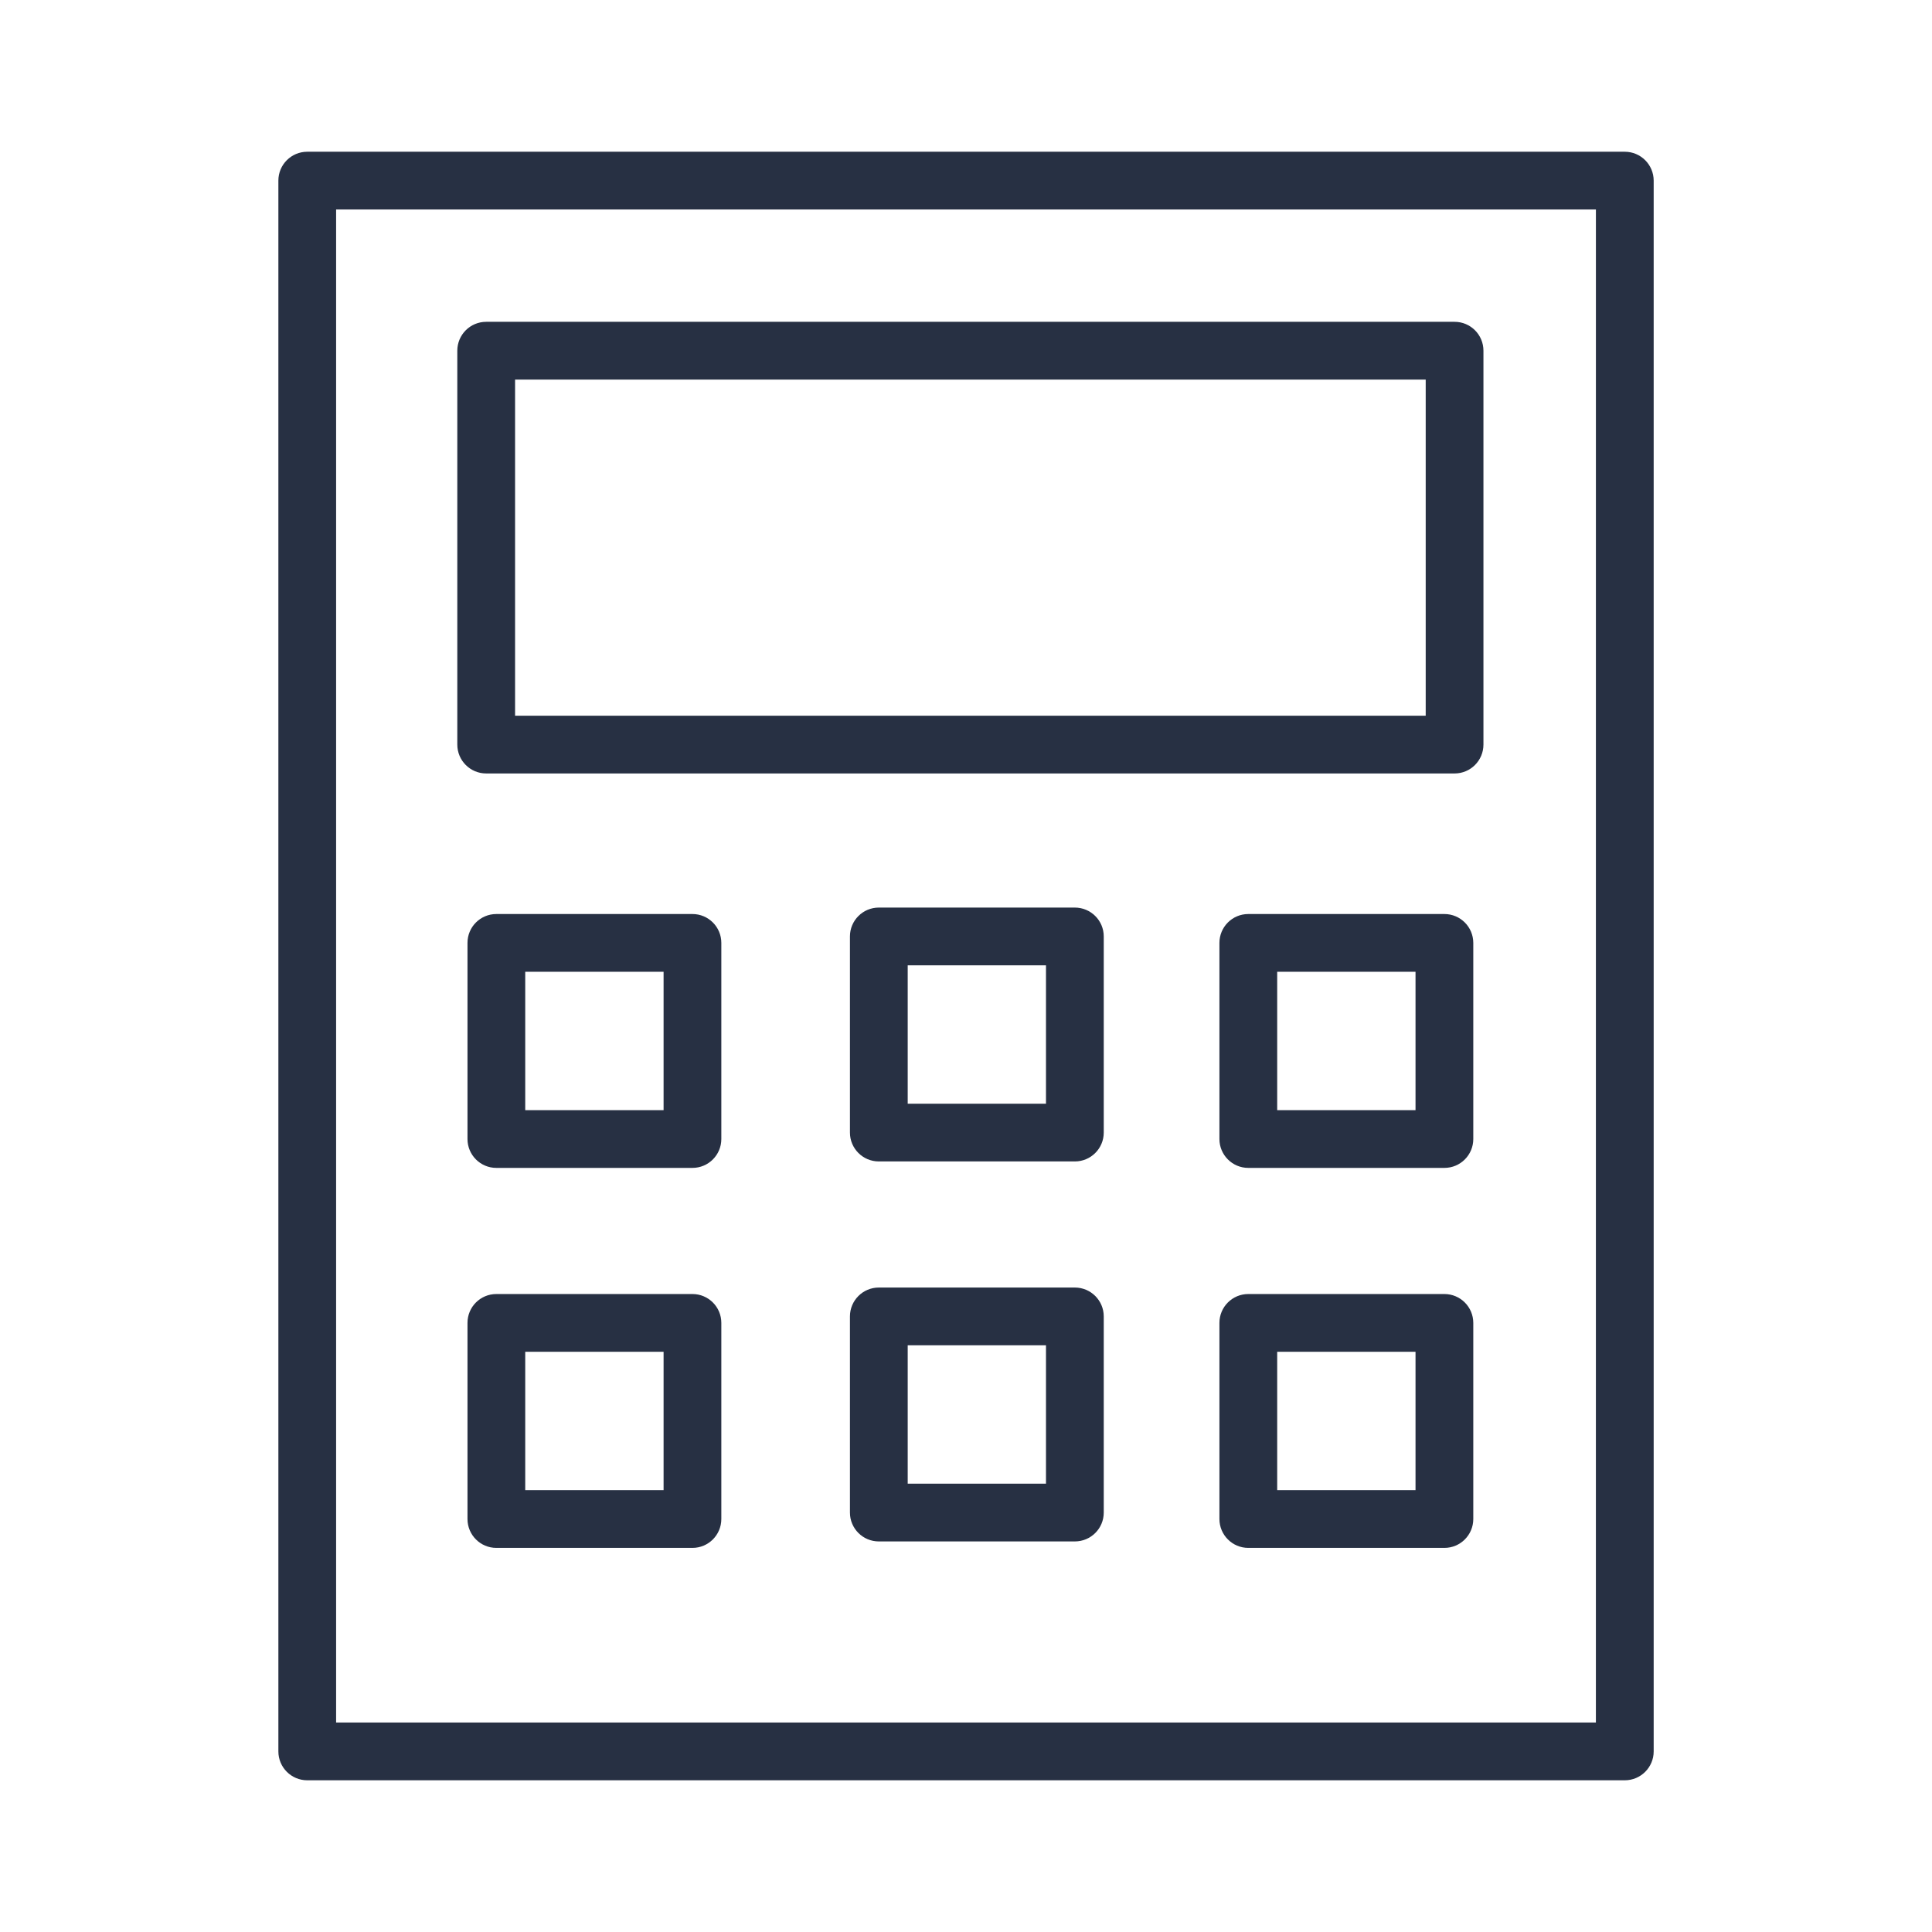 <svg width="70" height="70" viewBox="0 0 70 70" fill="none" xmlns="http://www.w3.org/2000/svg">
<path d="M58.869 5.498H11.132C10.554 5.498 10.086 5.966 10.086 6.544V63.457C10.086 64.034 10.554 64.503 11.132 64.503H58.869C59.447 64.503 59.916 64.034 59.916 63.457V6.544C59.915 5.966 59.446 5.498 58.869 5.498ZM57.822 62.41H12.178V7.59H57.823L57.822 62.41Z" fill="#273043"/>
<path d="M17.616 28.024H52.702C53.28 28.024 53.748 27.555 53.748 26.977V12.707C53.748 12.128 53.28 11.66 52.702 11.66H17.616C17.037 11.66 16.569 12.128 16.569 12.707V26.977C16.569 27.555 17.037 28.024 17.616 28.024ZM18.662 13.754H51.656V25.931H18.662V13.754Z" fill="#273043"/>
<path d="M25.089 33.117H17.984C17.405 33.117 16.938 33.585 16.938 34.163V41.269C16.938 41.846 17.405 42.315 17.984 42.315H25.089C25.667 42.315 26.135 41.846 26.135 41.269V34.163C26.135 33.585 25.666 33.117 25.089 33.117ZM24.043 40.222H19.03V35.209H24.043V40.222Z" fill="#273043"/>
<path d="M25.089 46.885H17.984C17.405 46.885 16.938 47.353 16.938 47.931V55.036C16.938 55.614 17.405 56.083 17.984 56.083H25.089C25.667 56.083 26.135 55.614 26.135 55.036V47.931C26.135 47.353 25.666 46.885 25.089 46.885ZM24.043 53.99H19.03V48.977H24.043V53.99Z" fill="#273043"/>
<path d="M52.333 33.117H45.228C44.65 33.117 44.182 33.585 44.182 34.163V41.269C44.182 41.846 44.65 42.315 45.228 42.315H52.334C52.912 42.315 53.38 41.846 53.38 41.269V34.163C53.379 33.585 52.911 33.117 52.333 33.117ZM51.287 40.222H46.275V35.209H51.287L51.287 40.222Z" fill="#273043"/>
<path d="M52.333 46.885H45.228C44.65 46.885 44.182 47.353 44.182 47.931V55.036C44.182 55.614 44.65 56.083 45.228 56.083H52.334C52.912 56.083 53.38 55.614 53.38 55.036V47.931C53.379 47.353 52.911 46.885 52.333 46.885ZM51.287 53.99H46.275V48.977H51.287L51.287 53.99Z" fill="#273043"/>
<path d="M38.944 32.883H31.841C31.263 32.883 30.795 33.352 30.795 33.929V41.035C30.795 41.612 31.263 42.081 31.841 42.081H38.944C39.523 42.081 39.991 41.612 39.991 41.035V33.929C39.991 33.352 39.522 32.883 38.944 32.883ZM37.898 39.989H32.888V34.975H37.898V39.989Z" fill="#273043"/>
<path d="M38.944 46.65H31.841C31.263 46.65 30.795 47.119 30.795 47.697V54.803C30.795 55.381 31.263 55.849 31.841 55.849H38.944C39.523 55.849 39.991 55.381 39.991 54.803V47.697C39.991 47.119 39.522 46.65 38.944 46.65ZM37.898 53.756H32.888V48.742H37.898V53.756Z" fill="#273043"/>
</svg>
